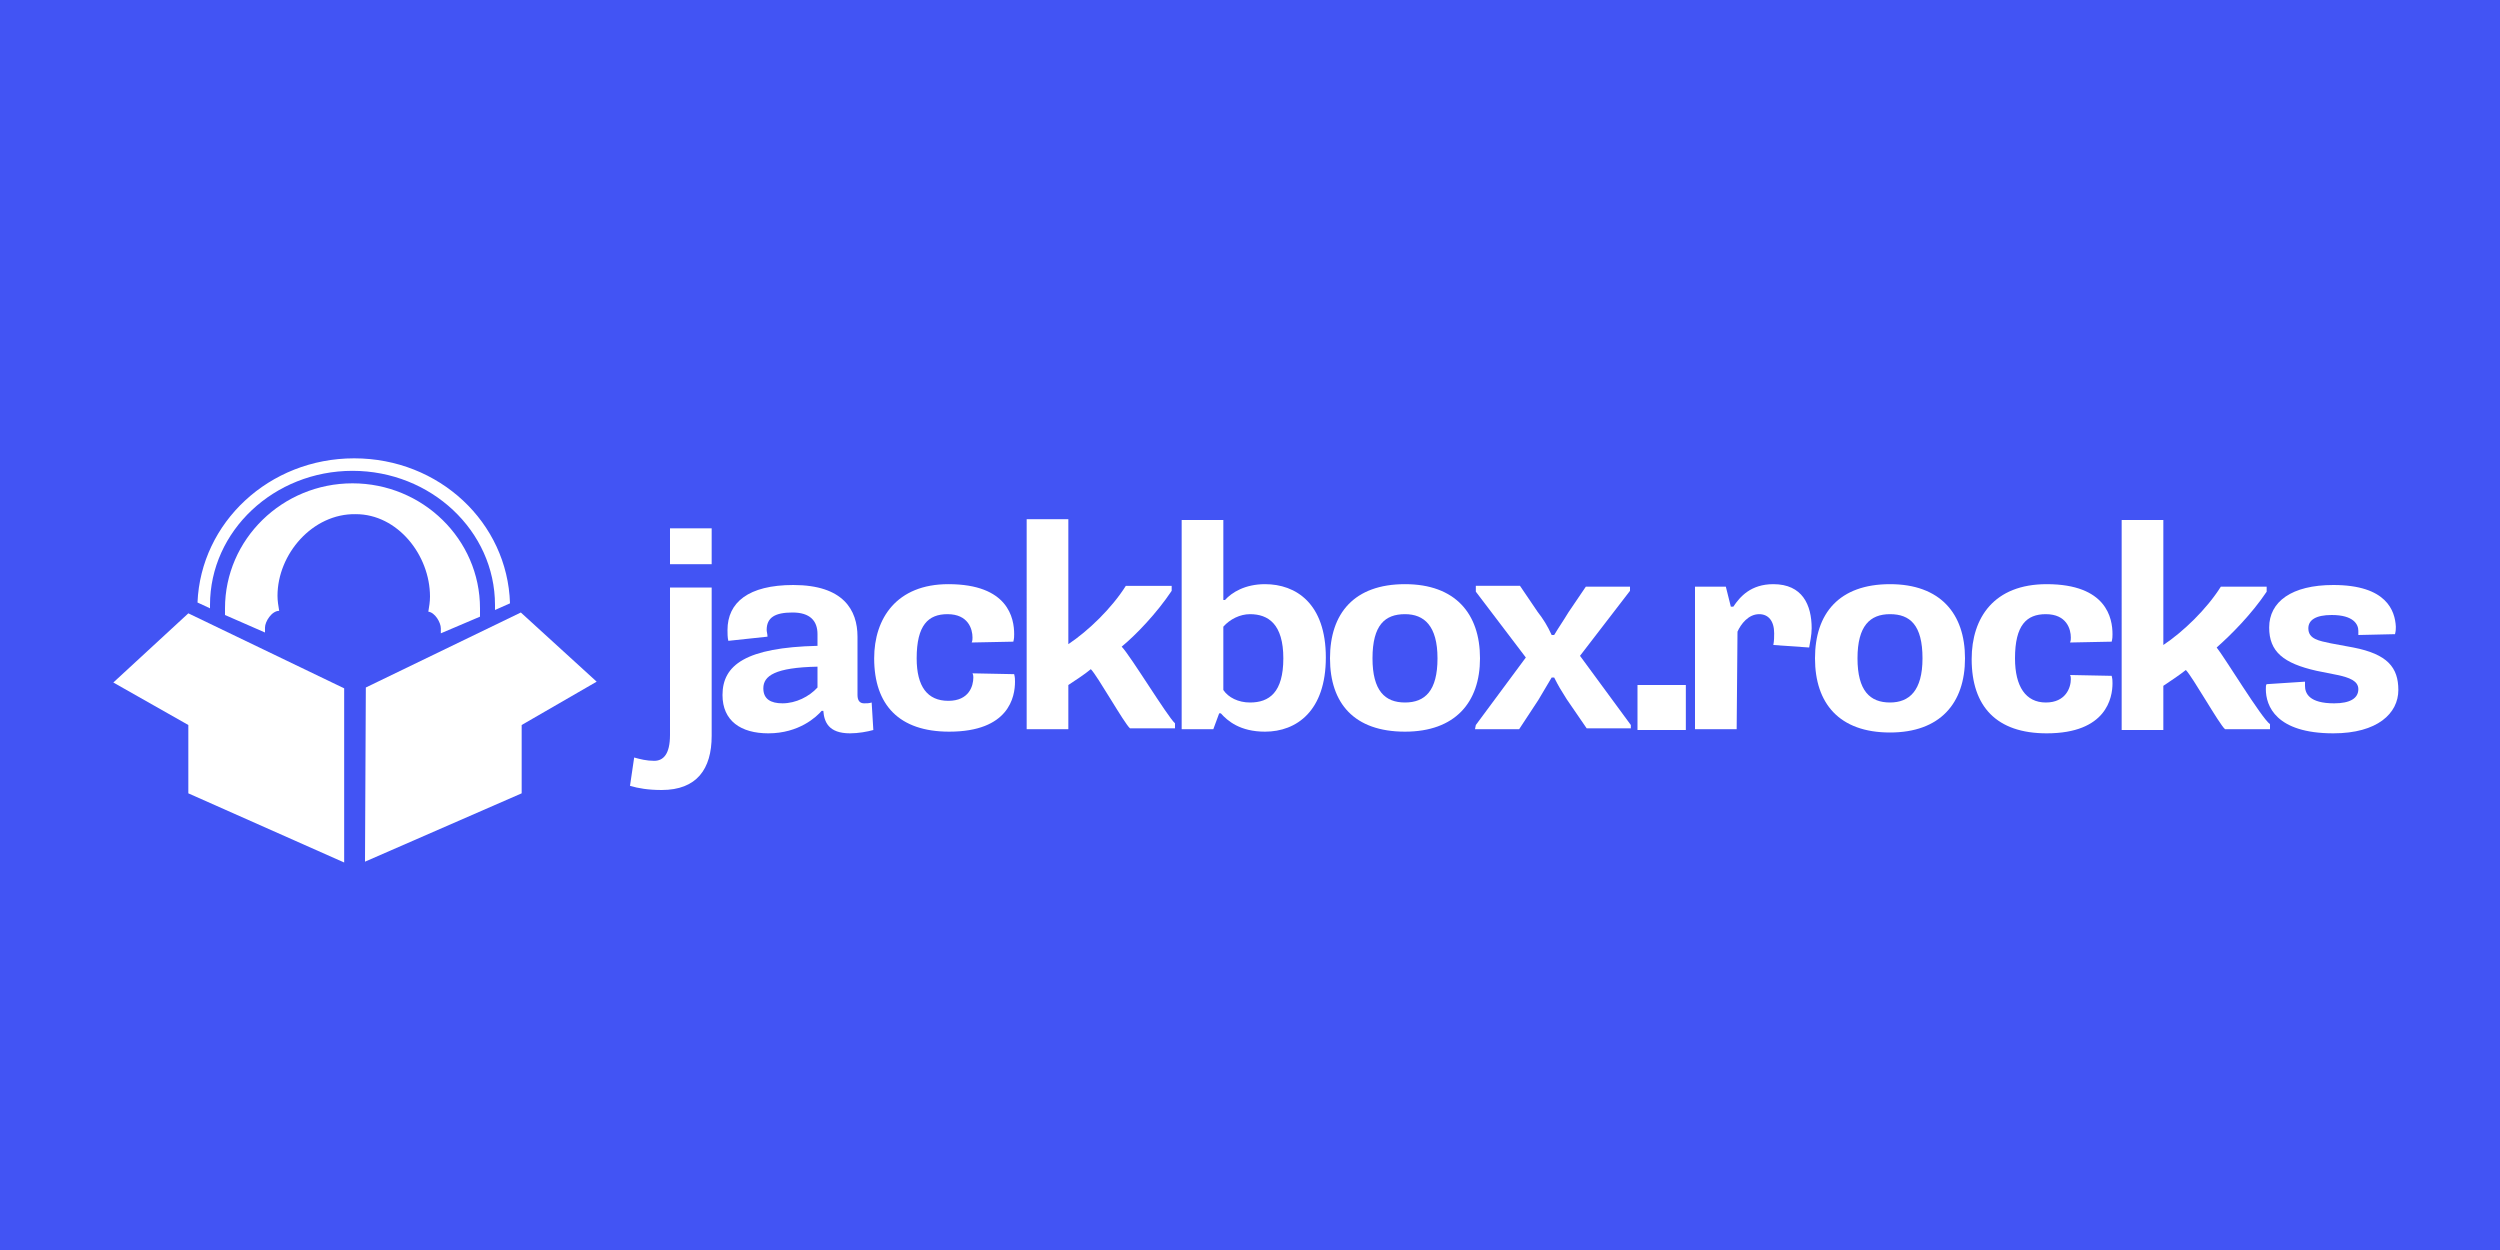 <?xml version="1.0" encoding="utf-8"?>
<!-- Generator: Adobe Illustrator 26.2.1, SVG Export Plug-In . SVG Version: 6.00 Build 0)  -->
<svg version="1.1" id="Слой_1" xmlns="http://www.w3.org/2000/svg" xmlns:xlink="http://www.w3.org/1999/xlink" x="0px" y="0px"
	 viewBox="0 0 300 150" style="enable-background:new 0 0 300 150;" xml:space="preserve">
<style type="text/css">
	.st0{fill:#4254F4;}
	.st1{fill:#FFFFFF;}
</style>
<rect class="st0" width="300" height="150"/>
<path class="st1" d="M85.4,70.5h-5v17.7c0,2.3-0.8,3.1-1.9,3.1c-0.9,0-1.7-0.2-2.4-0.4l-0.5,3.4c1,0.3,2.2,0.5,3.8,0.5
	c4.2,0,6-2.5,6-6.5L85.4,70.5L85.4,70.5z M80.4,67.7h5v-4.3h-5C80.4,63.4,80.4,67.7,80.4,67.7z"/>
<path class="st1" d="M92.1,76.4c0-0.3-0.1-0.6-0.1-0.8c0-1.5,1-2.1,3.1-2.1c2.1,0,3,1,3,2.6v1.4c-8.6,0.2-11.4,2.3-11.4,5.9
	c0,3.1,2.2,4.6,5.5,4.6c3.7,0,5.8-2,6.4-2.7h0.2c0.1,1.3,0.6,2.7,3.2,2.7c1,0,2.1-0.2,2.8-0.4l-0.2-3.3c-0.3,0.1-0.6,0.1-0.9,0.1
	c-0.5,0-0.8-0.3-0.8-1v-7c0-3.2-1.7-6.2-7.7-6.2c-5.4,0-7.9,2.1-7.9,5.4c0,0.4,0,0.9,0.1,1.3L92.1,76.4z M91.6,82.6
	c0-1.5,1.4-2.5,6.5-2.6v2.5c-1,1.1-2.6,1.9-4.2,1.9C92.5,84.4,91.6,83.9,91.6,82.6z"/>
<path class="st1" d="M104.9,79c0,5.6,3,8.8,9,8.8c7.2,0,7.9-4.2,7.9-6c0-0.3,0-0.5-0.1-0.9l-5-0.1c0.1,0.2,0.1,0.4,0.1,0.5
	c0,1-0.5,2.8-3,2.8S110,82.4,110,79c0-4,1.4-5.3,3.7-5.3c2.5,0,3,1.8,3,2.8c0,0.2,0,0.4-0.1,0.6l5-0.1c0.1-0.4,0.1-0.6,0.1-0.9
	c0-1.9-0.7-6-7.9-6C107.6,70.1,104.9,74.2,104.9,79z"/>
<path class="st1" d="M123.2,87.5h5v-5.3c0.6-0.4,2-1.3,2.7-1.9c0.8,0.8,4,6.5,4.7,7.1h5.4v-0.6c-0.9-0.8-5.4-8.2-6.4-9.2
	c1.7-1.4,4.2-4,6-6.7v-0.6h-5.5c-1.7,2.7-4.5,5.4-6.9,7v-15h-5L123.2,87.5L123.2,87.5z"/>
<path class="st1" d="M141.8,87.5h3.8l0.7-1.9h0.2c0.8,0.9,2.3,2.2,5.3,2.2c3.8,0,7.3-2.5,7.3-8.9c0-6.5-3.6-8.8-7.3-8.8
	c-2.4,0-4,1-4.8,1.9h-0.2v-9.6h-5V87.5L141.8,87.5z M146.8,75.2c0.8-0.9,2-1.5,3.2-1.5c2.2,0,4,1.2,4,5.3c0,4.1-1.7,5.3-4,5.3
	c-1.4,0-2.6-0.6-3.2-1.5V75.2z"/>
<path class="st1" d="M159.6,79c0,5.4,2.9,8.8,9,8.8c6,0,9-3.5,9-8.8c0-5.4-3-8.9-9-8.9C162.5,70.1,159.6,73.6,159.6,79z M168.6,84.3
	c-2.4,0-3.9-1.4-3.9-5.3c0-4,1.5-5.3,3.9-5.3c2.3,0,3.9,1.4,3.9,5.3C172.5,82.9,171,84.3,168.6,84.3z"/>
<path class="st1" d="M177,87.5h5.3l2.3-3.5c0.6-1,1-1.7,1.6-2.7h0.3c0.5,1,0.8,1.5,1.5,2.6l2.4,3.5h5.3V87l-6.1-8.3l6-7.8v-0.5h-5.3
	l-2.1,3.1c-0.6,1-1.1,1.7-1.7,2.7h-0.3c-0.5-1.1-1-1.9-1.7-2.8l-2.1-3.1h-5.3V71l6,7.9l-6,8.1L177,87.5L177,87.5z"/>
<rect x="196.5" y="82.2" class="st1" width="5.8" height="5.4"/>
<path class="st1" d="M208.4,87.5h-5V70.4h3.7l0.6,2.4h0.3c0.8-1.2,2.1-2.7,4.8-2.7c3.5,0,4.6,2.5,4.6,5.3c0,0.8-0.2,1.7-0.3,2.3
	l-4.3-0.3c0.1-0.5,0.1-1,0.1-1.4c0-1.5-0.7-2.3-1.8-2.3c-1.3,0-2.2,1.2-2.6,2.1L208.4,87.5L208.4,87.5z"/>
<path class="st1" d="M226.8,70.1c6,0,9,3.5,9,8.9c0,5.4-3,8.9-9,8.9c-6.1,0-9-3.5-9-8.9C217.8,73.6,220.7,70.1,226.8,70.1z
	 M230.7,79c0-4-1.5-5.3-3.9-5.3c-2.4,0-3.9,1.4-3.9,5.3c0,3.9,1.5,5.3,3.9,5.3C229.1,84.3,230.7,82.9,230.7,79z"/>
<path class="st1" d="M245.6,70.1c7.2,0,7.9,4.1,7.9,6c0,0.3,0,0.5-0.1,0.9l-5,0.1c0.1-0.2,0.1-0.4,0.1-0.6c0-1-0.5-2.8-3-2.8
	c-2.3,0-3.7,1.3-3.7,5.3c0,3.4,1.3,5.3,3.7,5.3s3-1.8,3-2.8c0-0.1,0-0.4-0.1-0.5l5,0.1c0.1,0.4,0.1,0.6,0.1,0.9c0,1.7-0.7,6-7.9,6
	c-6,0-9-3.2-9-8.9C236.6,74.1,239.3,70.1,245.6,70.1z"/>
<path class="st1" d="M254.6,62.4h5v15c2.4-1.6,5.2-4.3,6.9-7h5.5V71c-1.8,2.7-4.3,5.2-6,6.7c0.9,1.1,5.4,8.5,6.4,9.2v0.6H267
	c-0.7-0.6-3.9-6.3-4.7-7.1c-0.6,0.5-2.1,1.5-2.7,1.9v5.3h-5V62.4z"/>
<path class="st1" d="M276.6,81.8c0,0.3,0,0.4,0,0.5c0,0.9,0.5,2.1,3.5,2.1c1.9,0,2.9-0.6,2.9-1.7c0-1-1.1-1.4-2.5-1.7l-2.5-0.5
	c-4-0.9-5.7-2.3-5.7-5.2c0-3.1,2.7-5.1,7.7-5.1c6.4,0,7.4,3.1,7.5,5c0,0.3,0,0.5-0.1,0.9l-4.4,0.1c0-0.3,0-0.4,0-0.5
	c0-0.8-0.6-1.9-3.2-1.9c-1.9,0-2.8,0.6-2.8,1.6c0,1.3,1.3,1.5,2.7,1.8l2.7,0.5c4.1,0.8,5.4,2.4,5.4,5.1c0,2.8-2.5,5.2-7.8,5.2
	c-6.9,0-8.1-3.3-8.1-5.3c0-0.3,0-0.5,0.1-0.6L276.6,81.8z"/>
<path class="st1" d="M42.5,55c10.2,0,18.4,7.7,18.7,17.4l-1.8,0.8c0-0.2,0-0.4,0-0.6c0-8.9-7.7-16.1-17.1-16.1s-17.1,7.2-17.1,16.1
	c0,0.2,0,0.3,0,0.4l-1.5-0.7C24.1,62.7,32.3,55,42.5,55z"/>
<polygon class="st1" points="22.6,95.2 22.6,87 13.6,81.9 22.6,73.6 41.3,82.6 41.3,103.5 "/>
<path class="st1" d="M33.3,71.5c0,0.6,0.1,1.2,0.2,1.8c0,0,0,0,0,0c-0.9,0-1.7,1.3-1.7,2v0.6L27,73.8c0-0.3,0-0.6,0-0.8
	c0-8.3,6.9-15,15.3-15S57.6,64.7,57.6,73c0,0.3,0,0.7,0,1l-4.7,2v-0.6c0-0.7-0.7-1.9-1.5-2c0.1-0.6,0.2-1.2,0.2-1.8
	c0-5-3.9-9.9-8.9-9.9C37.5,61.6,33.3,66.5,33.3,71.5z"/>
<polygon class="st1" points="62.6,87 62.6,95.2 43.8,103.4 43.9,82.5 62.5,73.5 71.6,81.8 "/>
</svg>
